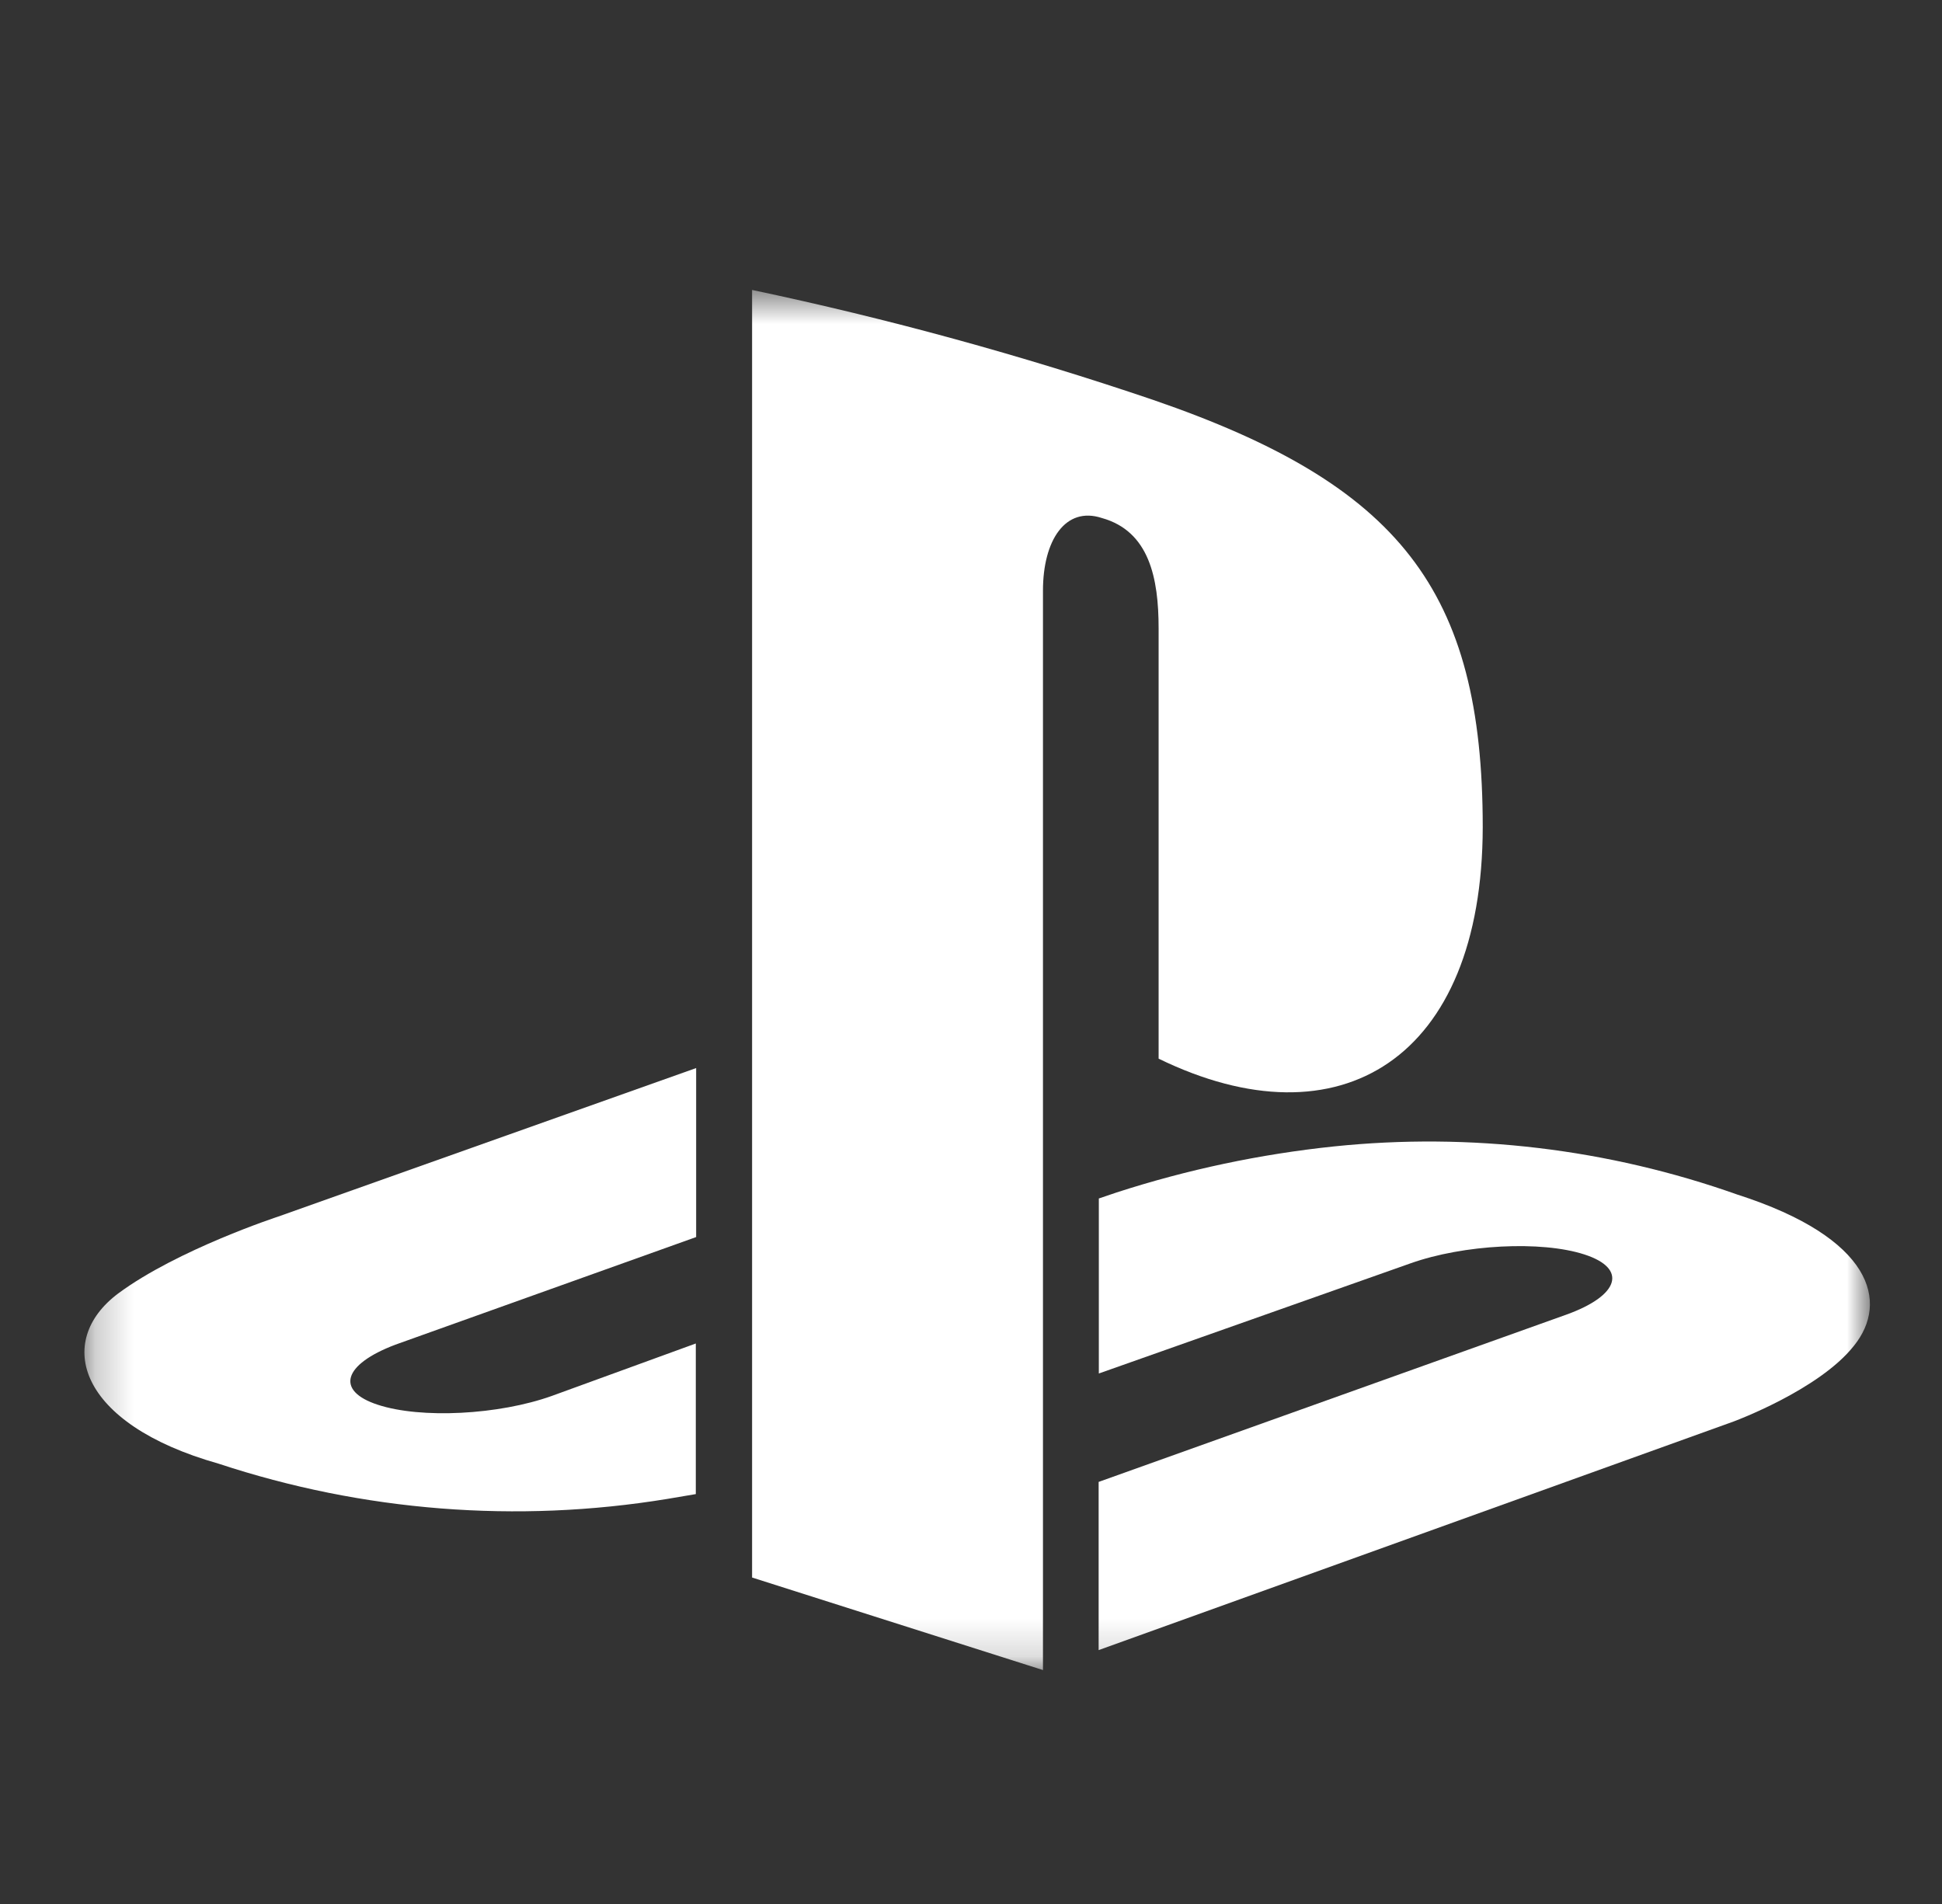 <svg width="51" height="50" viewBox="0 0 51 50" fill="none" xmlns="http://www.w3.org/2000/svg">
<rect x="0" y="0" width="51" height="50" fill="#333333" stroke="none"/>
<mask id="mask0_141_1011" style="mask-type:luminance" maskUnits="userSpaceOnUse" x="2" y="7" width="48" height="37">
<path d="M49.104 7.614H2.229V43.835H49.104V7.614Z" fill="white"/>
</mask>
<g mask="url(#mask0_141_1011)">
<path d="M9.919 36.889C11.055 37.263 13.1 37.157 14.495 36.657L18.273 35.281V39.236L17.523 39.363C13.577 40.009 9.534 39.691 5.737 38.436C2.038 37.39 1.424 35.224 3.104 33.967C4.666 32.812 7.312 31.946 7.312 31.946L18.282 28.048V32.486L10.384 35.312C9.002 35.835 8.808 36.525 9.919 36.889Z" fill="white"/>
<path d="M48.685 35.344C47.768 36.504 45.526 37.33 45.526 37.33L28.852 43.333V38.916L41.138 34.522C42.529 34.021 42.749 33.314 41.612 32.944C40.476 32.575 38.435 32.681 37.04 33.177L28.857 36.069V31.473L29.326 31.314C31.181 30.714 33.092 30.309 35.031 30.106C38.613 29.735 42.233 30.167 45.627 31.371C49.177 32.51 49.616 34.193 48.685 35.344Z" fill="white"/>
<path d="M30.427 27.801V16.499C30.427 15.18 30.181 13.95 28.935 13.603C27.983 13.291 27.39 14.183 27.39 15.51V43.857L19.751 41.427V7.614C23.315 8.366 26.832 9.33 30.282 10.501C36.749 12.724 38.939 15.492 38.939 21.723C38.93 27.801 35.187 30.121 30.427 27.801Z" fill="white"/>
</g>
</svg>
